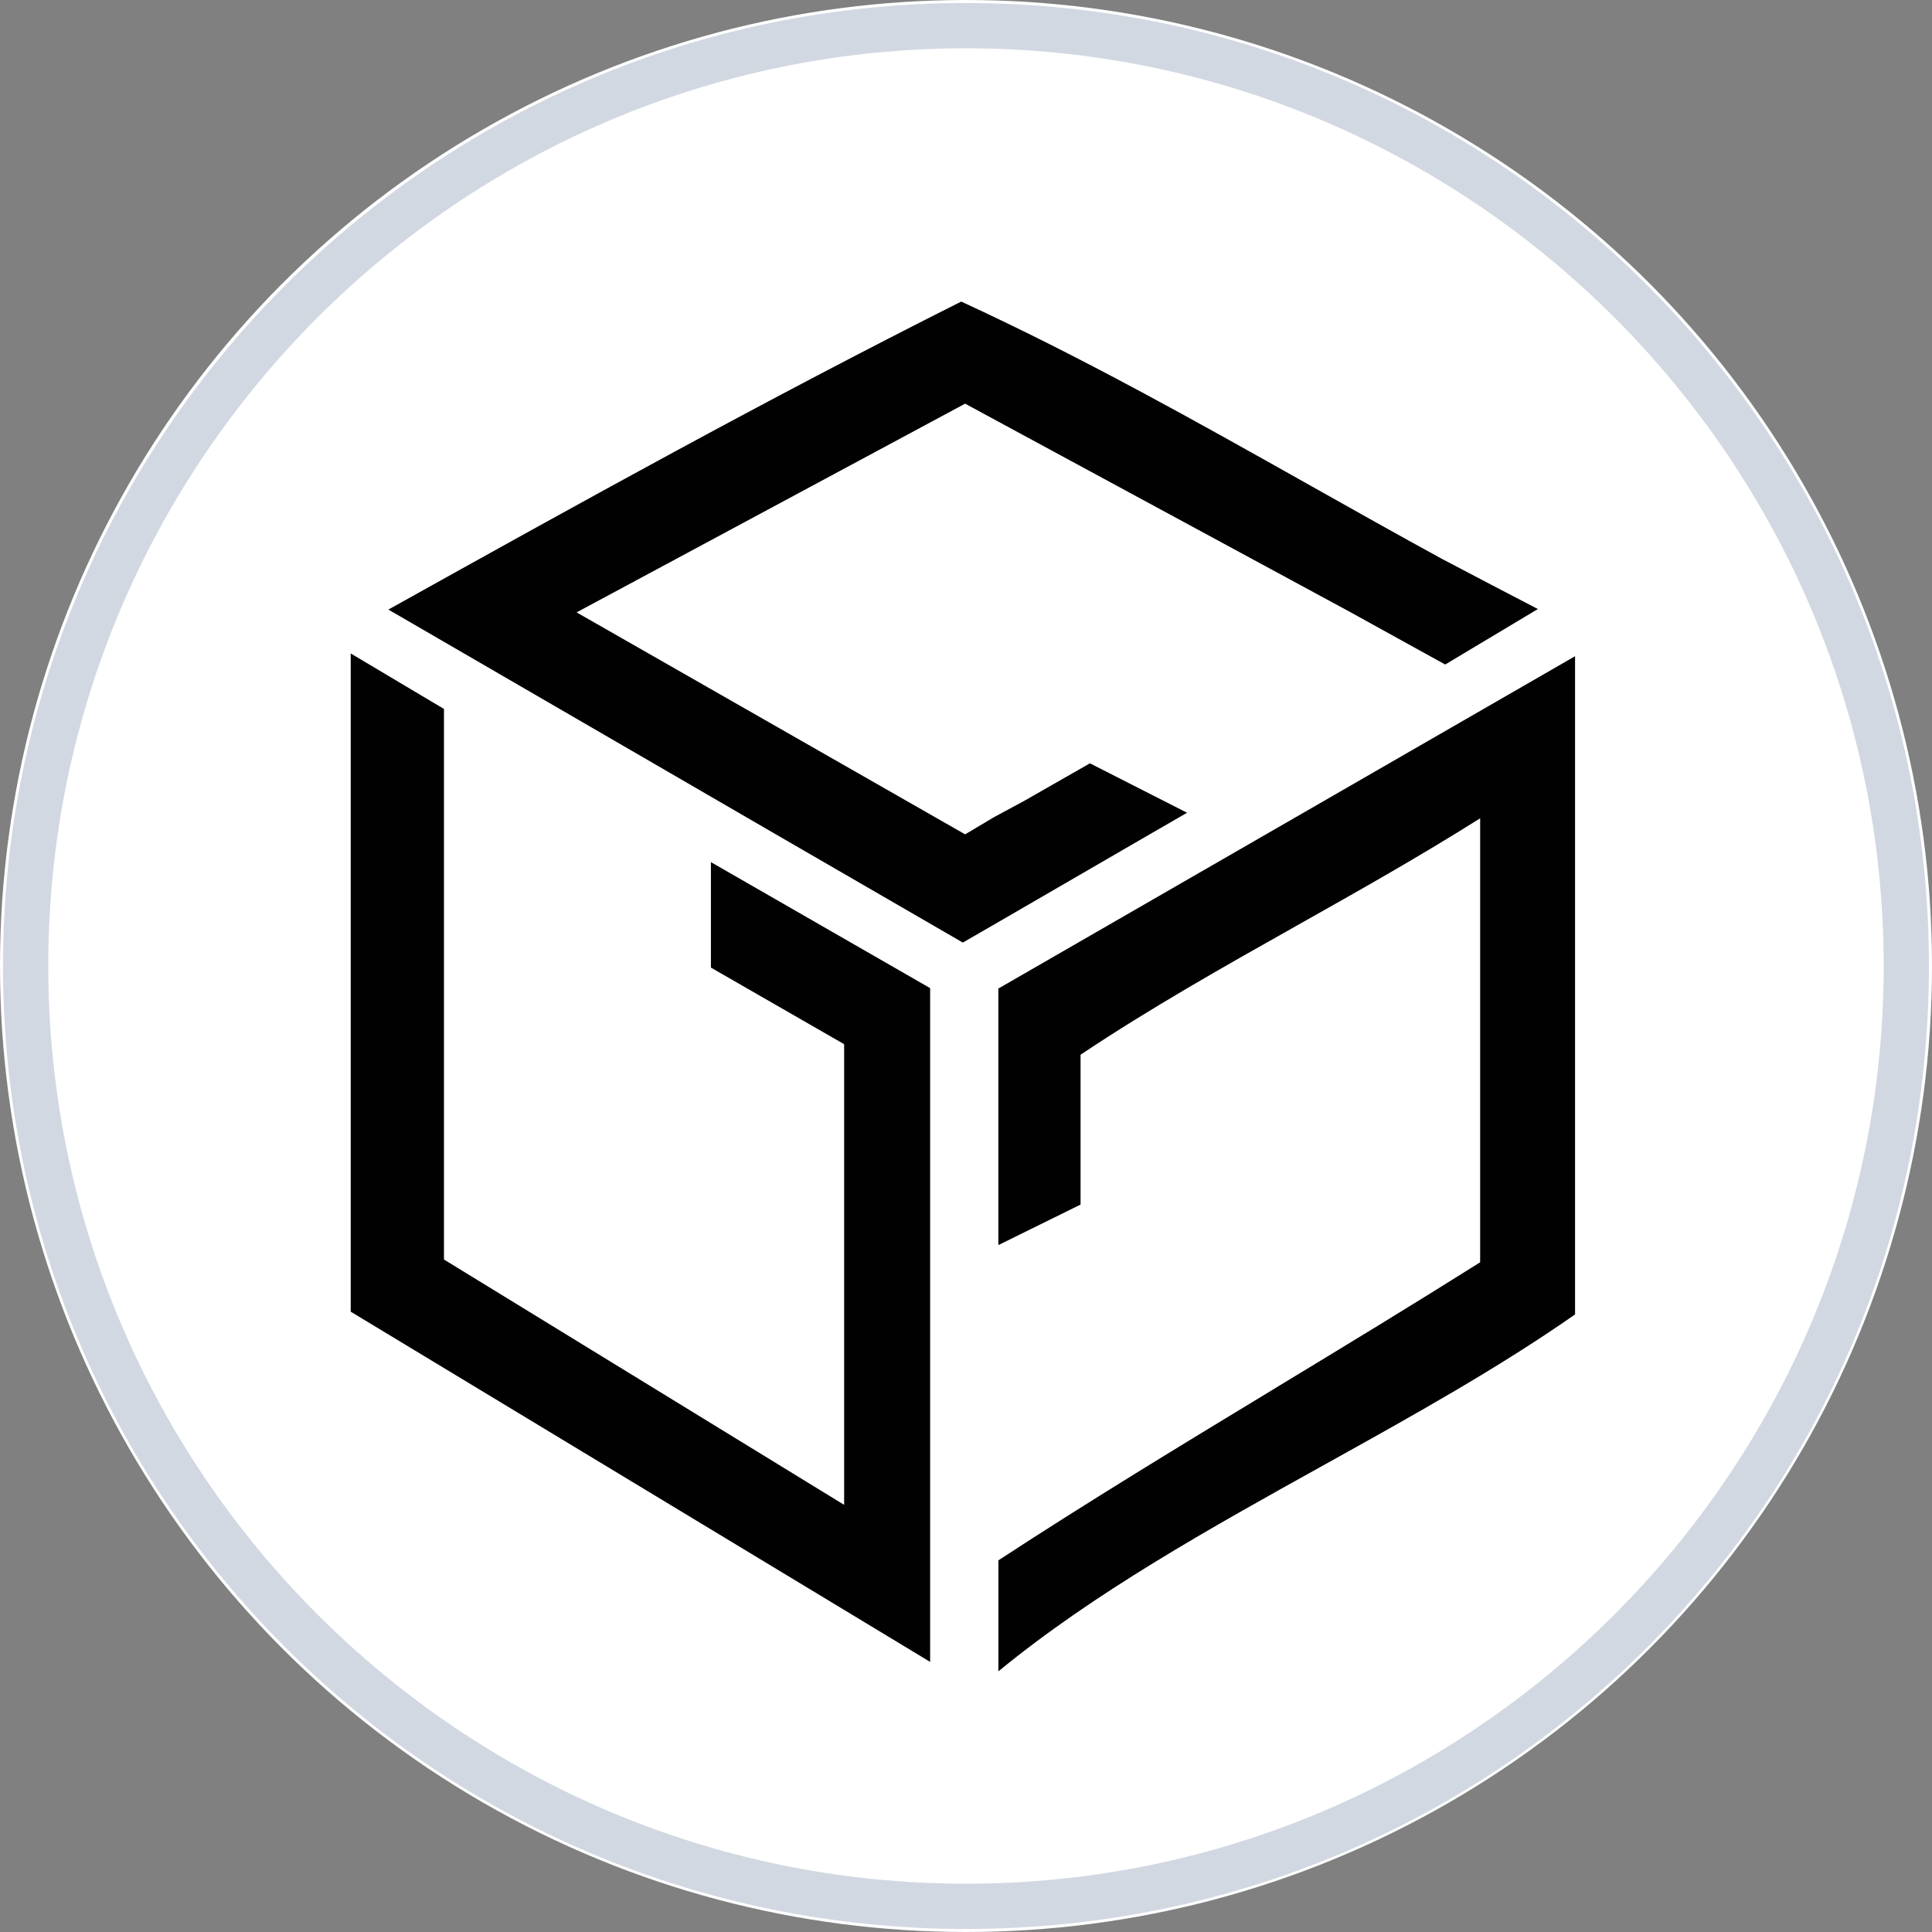 <svg viewBox="0 0 64 64" fill="none" xmlns="http://www.w3.org/2000/svg">
<rect x="0" y="0" width="64" height="64" fill="#808080" stroke="none"/>
<circle cx="32" cy="32" r="32" fill="white"/>
<path fill-rule="evenodd" clip-rule="evenodd" d="M47.874 22.013L50.944 20.175C49.892 19.63 48.855 19.086 47.785 18.523L47.745 18.502C46.284 17.703 44.84 16.891 43.4 16.081C39.606 13.947 35.838 11.829 31.841 9.99C25.368 13.243 19.264 16.627 12.866 20.193C15.011 21.437 17.155 22.681 19.299 23.925C23.492 26.358 27.685 28.791 31.895 31.224L32.85 30.673L37.925 27.731L39.323 26.923L36.105 25.286L33.917 26.536L32.927 27.07L31.971 27.639L19.101 20.286L31.971 13.372L44.712 20.267L47.874 22.013ZM30.812 32.733V44.15V48.783V55.052L11.618 43.451V21.646L14.707 23.485V41.723L27.963 49.85V34.59L23.55 32.053V28.559L30.812 32.733ZM52.176 21.738V43.542C49.626 45.325 46.763 46.915 43.884 48.515C40.078 50.629 36.246 52.759 33.073 55.365V51.688C36.06 49.735 39.147 47.863 42.261 45.975L42.261 45.975L42.261 45.974C44.513 44.609 46.779 43.234 49.032 41.815V27.107C47.033 28.368 45 29.512 42.984 30.647L42.984 30.647C40.532 32.028 38.105 33.395 35.795 34.939V39.903L33.072 41.245V32.747L52.176 21.738Z" fill="#010101"/>
<path d="M31.999 1.6C48.749 1.6 62.399 15.25 62.399 32C62.399 48.75 48.749 62.4 31.999 62.4C15.249 62.4 1.599 48.75 1.599 32C1.599 15.25 15.249 1.6 31.999 1.6ZM31.999 0.1C14.399 0.1 0.099 14.4 0.099 32C0.099 49.6 14.349 63.9 31.999 63.9C49.649 63.9 63.899 49.65 63.899 32C63.899 14.35 49.599 0.1 31.999 0.1Z" fill="#D2D8E2"/>
</svg>
